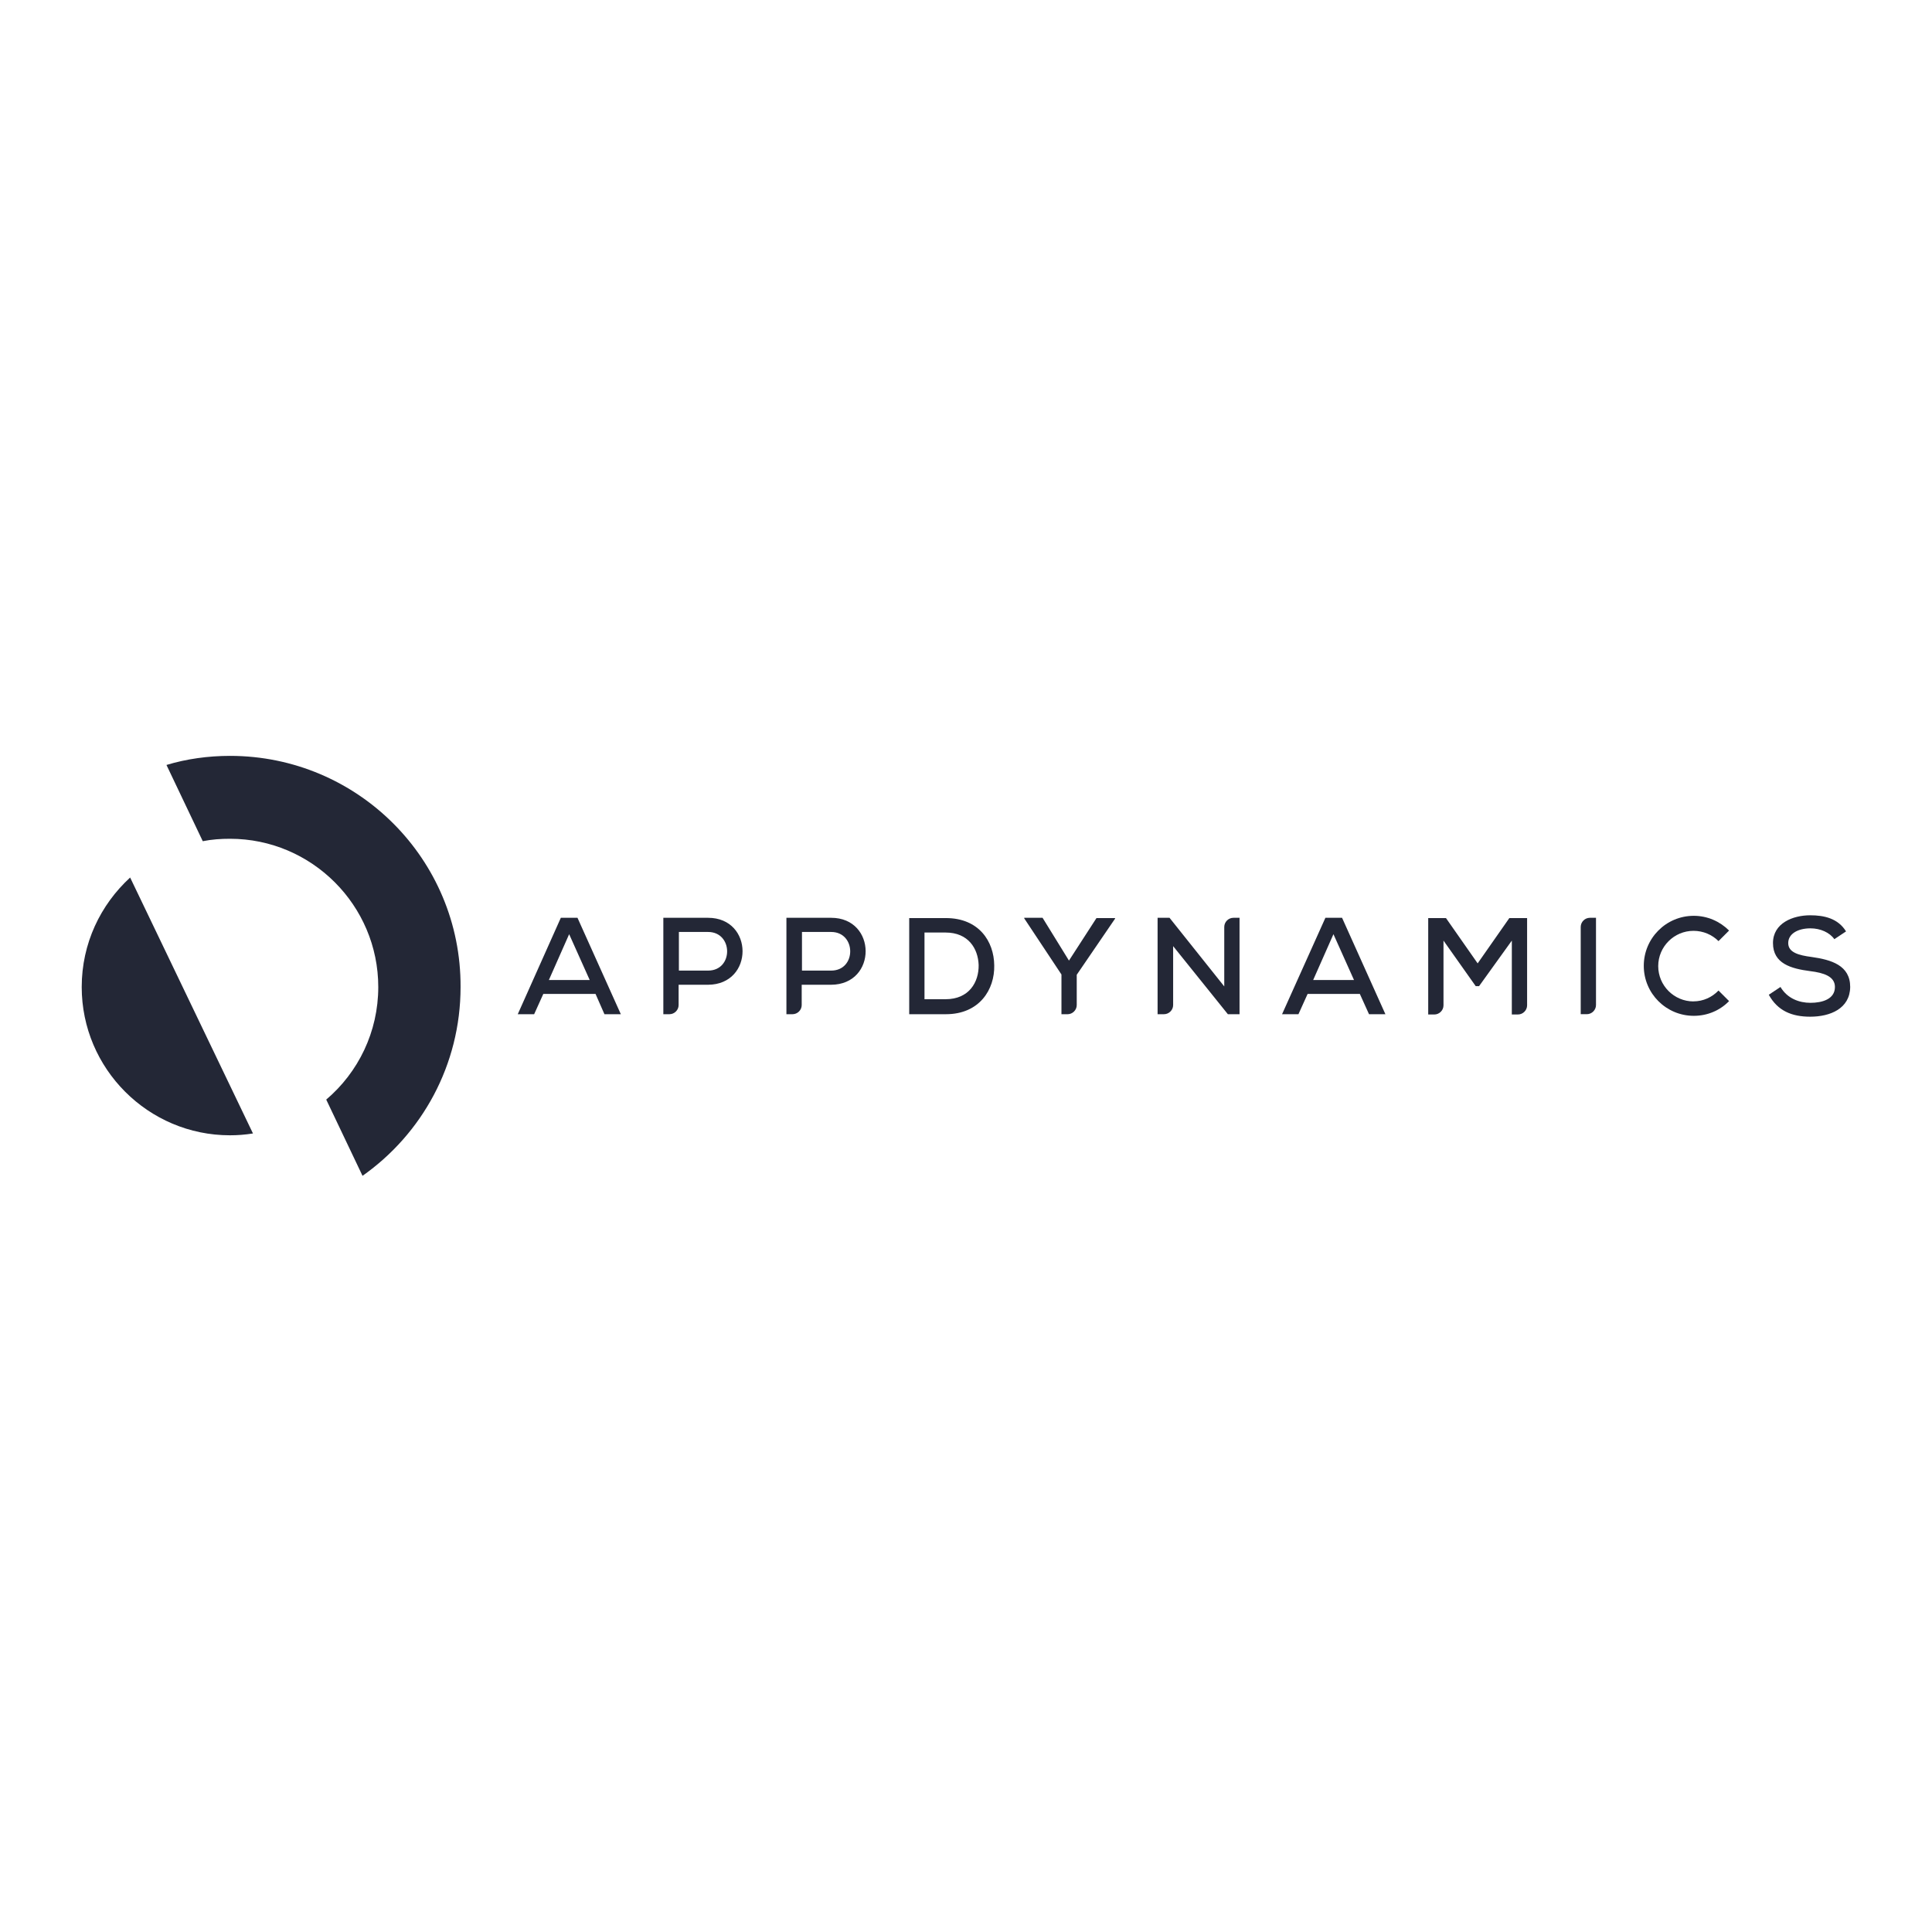 <?xml version="1.0" encoding="UTF-8" standalone="no"?>
<svg xmlns:dc="http://purl.org/dc/elements/1.1/" xmlns:cc="http://creativecommons.org/ns#" xmlns:rdf="http://www.w3.org/1999/02/22-rdf-syntax-ns#" xmlns:svg="http://www.w3.org/2000/svg" xmlns="http://www.w3.org/2000/svg" xmlns:sodipodi="http://sodipodi.sourceforge.net/DTD/sodipodi-0.dtd" xmlns:inkscape="http://www.inkscape.org/namespaces/inkscape" version="1.1" id="Layer_1" x="0px" y="0px" viewBox="0 0 120 60" xml:space="preserve" sodipodi:docname="appdynamics-ar21.svg" inkscape:version="0.92.2 5c3e80d, 2017-08-06" height="1em" width="1em">
  <defs id="defs21"/>
  <sodipodi:namedview pagecolor="#ffffff" bordercolor="#666666" borderopacity="1" objecttolerance="10" gridtolerance="10" guidetolerance="10" inkscape:pageopacity="0" inkscape:pageshadow="2" inkscape:window-width="1440" inkscape:window-height="799" id="namedview19" showgrid="false" inkscape:zoom="4.4720499" inkscape:cx="41.519064" inkscape:cy="32.137023" inkscape:window-x="0" inkscape:window-y="1" inkscape:window-maximized="1" inkscape:current-layer="Layer_1"/>
  <style type="text/css" id="style2">
    .st0{fill:#232736}
  </style>
  <g id="g59" transform="translate(-1.628)">
    <g transform="translate(2.46,1.935)" id="g50">
      <path style="fill:#232736;stroke-width:0.173" inkscape:connector-curvature="0" id="path4" d="m 113.829,25.916 c -0.5,-0.811 -1.363,-1.001 -2.226,-1.001 -1.07,0 -2.312,0.483 -2.312,1.726 0,1.277 1.122,1.588 2.312,1.743 0.846,0.104 1.536,0.328 1.536,0.984 0,0.759 -0.794,0.984 -1.519,0.984 -0.69,0 -1.432,-0.259 -1.864,-0.984 l -0.725,0.483 c 0.552,1.001 1.432,1.363 2.571,1.363 1.242,0 2.468,-0.5 2.485,-1.846 0,-1.346 -1.173,-1.691 -2.399,-1.864 -0.794,-0.104 -1.45,-0.276 -1.45,-0.863 0,-0.569 0.587,-0.915 1.381,-0.915 0.621,0 1.191,0.259 1.484,0.673 z m -20.759,5.16 h 0.38 c 0.311,0 0.569,-0.259 0.569,-0.569 v -5.418 h -1.104 l -1.967,2.813 -1.967,-2.813 h -1.104 v 5.988 h 0.38 c 0.311,0 0.569,-0.259 0.569,-0.569 v -4.021 l 2.002,2.83 h 0.207 l 2.036,-2.83 z m -9.802,-2.14 h -2.537 l 1.26,-2.847 z m 0.932,2.123 h 1.018 l -2.692,-5.988 h -1.035 l -2.692,5.988 h 1.018 l 0.569,-1.26 h 3.244 z m -12.39,-5.988 h -0.742 v 5.988 h 0.397 c 0.311,0 0.569,-0.259 0.569,-0.569 V 26.831 l 3.399,4.228 h 0.725 v -5.988 h -0.38 c -0.311,0 -0.569,0.259 -0.569,0.569 v 3.693 z m -7.886,0 h -1.139 v 0.035 l 2.312,3.486 v 2.468 h 0.38 c 0.311,0 0.569,-0.259 0.569,-0.569 v -1.881 l 2.381,-3.486 v -0.035 h -1.156 l -1.708,2.64 z m -7.334,0.915 h 1.311 c 1.415,0 2.019,1.001 2.053,2.019 0.017,1.053 -0.587,2.123 -2.053,2.123 h -1.311 z m -0.949,-0.915 v 5.988 h 2.278 c 2.088,0 3.037,-1.536 3.003,-3.037 -0.017,-1.484 -0.949,-2.934 -3.003,-2.934 h -2.278 z m -4.849,4.159 c 2.865,-0.017 2.847,-4.159 0,-4.159 -0.915,0 -1.864,0 -2.778,0 v 5.988 h 0.38 c 0.311,0 0.569,-0.259 0.569,-0.569 v -1.26 z m -1.812,-3.279 h 1.812 c 1.57,0 1.588,2.399 0,2.399 h -1.812 z m -5.833,3.279 c 2.865,-0.017 2.847,-4.159 0,-4.159 -0.915,0 -1.864,0 -2.778,0 v 5.988 h 0.38 c 0.311,0 0.569,-0.259 0.569,-0.569 v -1.26 z m -1.812,-3.279 h 1.812 c 1.57,0 1.588,2.399 0,2.399 h -1.812 z m -5.539,2.985 h -2.537 l 1.26,-2.847 z m 0.915,2.123 h 1.018 l -2.692,-5.988 h -1.035 l -2.675,5.988 h 1.018 l 0.569,-1.26 h 3.244 z" class="st0"/>
      <path style="fill:#232736;stroke-width:0.173" inkscape:connector-curvature="0" id="path6" d="m 97.349,25.64 v 5.418 h 0.38 c 0.311,0 0.569,-0.259 0.569,-0.569 v -5.418 h -0.38 c -0.311,0 -0.569,0.259 -0.569,0.569" class="st0"/>
      <path style="fill:#232736;stroke-width:0.173" inkscape:connector-curvature="0" id="path8" d="m 104.355,30.265 c -1.208,0 -2.192,-0.984 -2.192,-2.192 0,-1.208 0.984,-2.192 2.192,-2.192 0.604,0 1.156,0.242 1.553,0.638 l 0.656,-0.656 c -0.569,-0.569 -1.346,-0.915 -2.192,-0.915 -1.726,0 -3.106,1.398 -3.106,3.106 0,1.726 1.398,3.106 3.106,3.106 0.863,0 1.639,-0.345 2.192,-0.915 l -0.656,-0.656 c -0.397,0.414 -0.949,0.673 -1.553,0.673" class="st0"/>
    </g>
    <g transform="matrix(2.178,0,0,2.178,-23.978,-31.152)" id="g45">
      <path style="fill:#232736;stroke-width:0.173" inkscape:connector-curvature="0" id="path12" d="m 18.971,32.853 -3.503,-7.299 c -0.846,0.777 -1.381,1.881 -1.381,3.123 0,2.33 1.898,4.228 4.228,4.228 0.224,0 0.431,-0.017 0.656,-0.052" class="st0"/>
      <path style="fill:#232736;stroke-width:0.173" inkscape:connector-curvature="0" id="path14" d="m 17.539,24.518 c 0.259,-0.052 0.518,-0.069 0.777,-0.069 2.33,0 4.228,1.898 4.228,4.228 0,1.277 -0.569,2.433 -1.484,3.21 l 1.035,2.174 c 1.691,-1.191 2.796,-3.158 2.796,-5.384 0.017,-3.641 -2.934,-6.592 -6.575,-6.592 -0.621,0 -1.242,0.086 -1.812,0.259 z" class="st0"/>
    </g>
  </g>
</svg>
